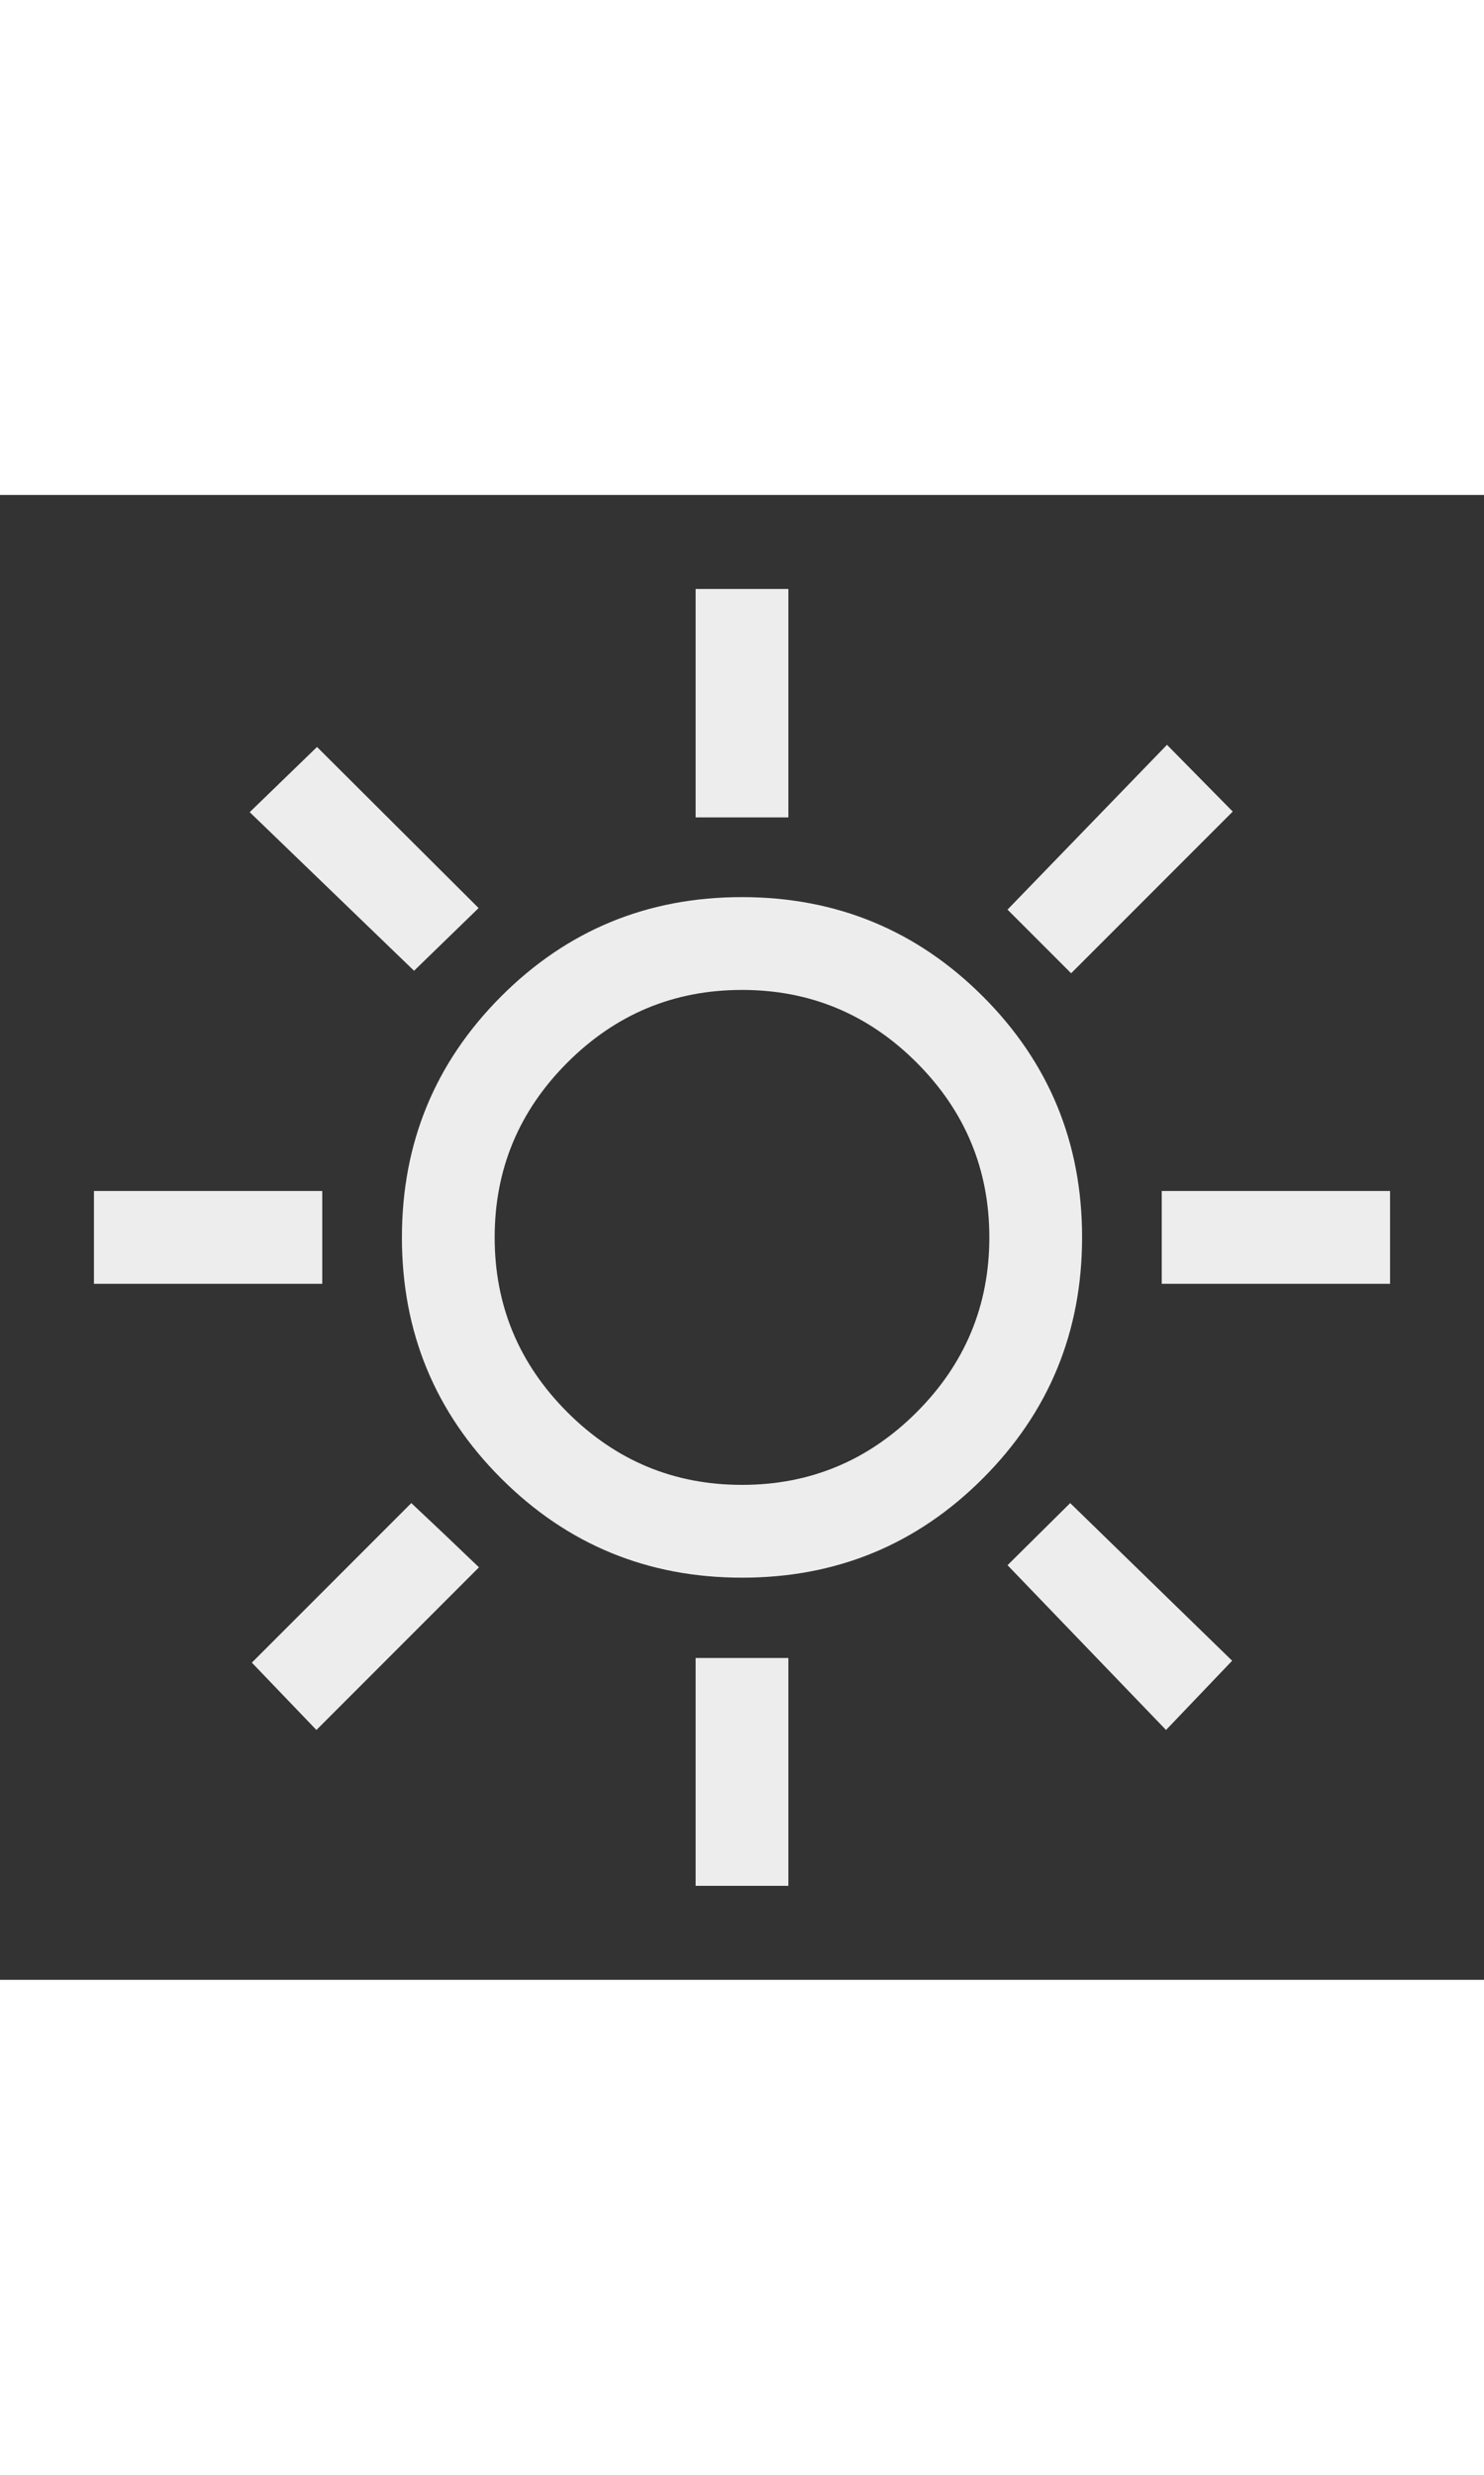 <svg xmlns="http://www.w3.org/2000/svg" height="40" viewBox="0 96 960 960" width="24" fill="#EDEDED"><rect x="0" y="96" width="960" height="960" fill="#333333" stroke="none"/><path d="M450.001 304.462V156.771h59.998v147.691h-59.998Zm242.921 100.769-41.153-41.153L754.922 257.54l42.538 43.153-104.538 104.538Zm58.616 200.768v-59.998h147.691v59.998H751.538Zm-301.537 389.23V847.922h59.998v147.307h-59.998ZM267.847 403.615 161.54 301.078l43.538-42.153 104.537 104.153-41.768 40.537Zm486.46 490.845L651.769 787.922l40.538-40.153 104.768 101.923-42.768 44.768ZM60.771 605.999v-59.998h147.691v59.998H60.771ZM204.693 894.46l-41.768-43.538 103.153-103.153 21.692 20.461 22.076 21.077L204.693 894.46Zm275.398-98.461q-91.629 0-155.859-64.14-64.231-64.14-64.231-155.768 0-91.629 64.14-155.859 64.14-64.231 155.768-64.231 91.629 0 155.859 64.14 64.231 64.14 64.231 155.768 0 91.629-64.14 155.859-64.14 64.231-155.768 64.231ZM480 736q66 0 113-47t47-113q0-66-47-113t-113-47q-66 0-113 47t-47 113q0 66 47 113t113 47Zm0-160Z"/></svg>
